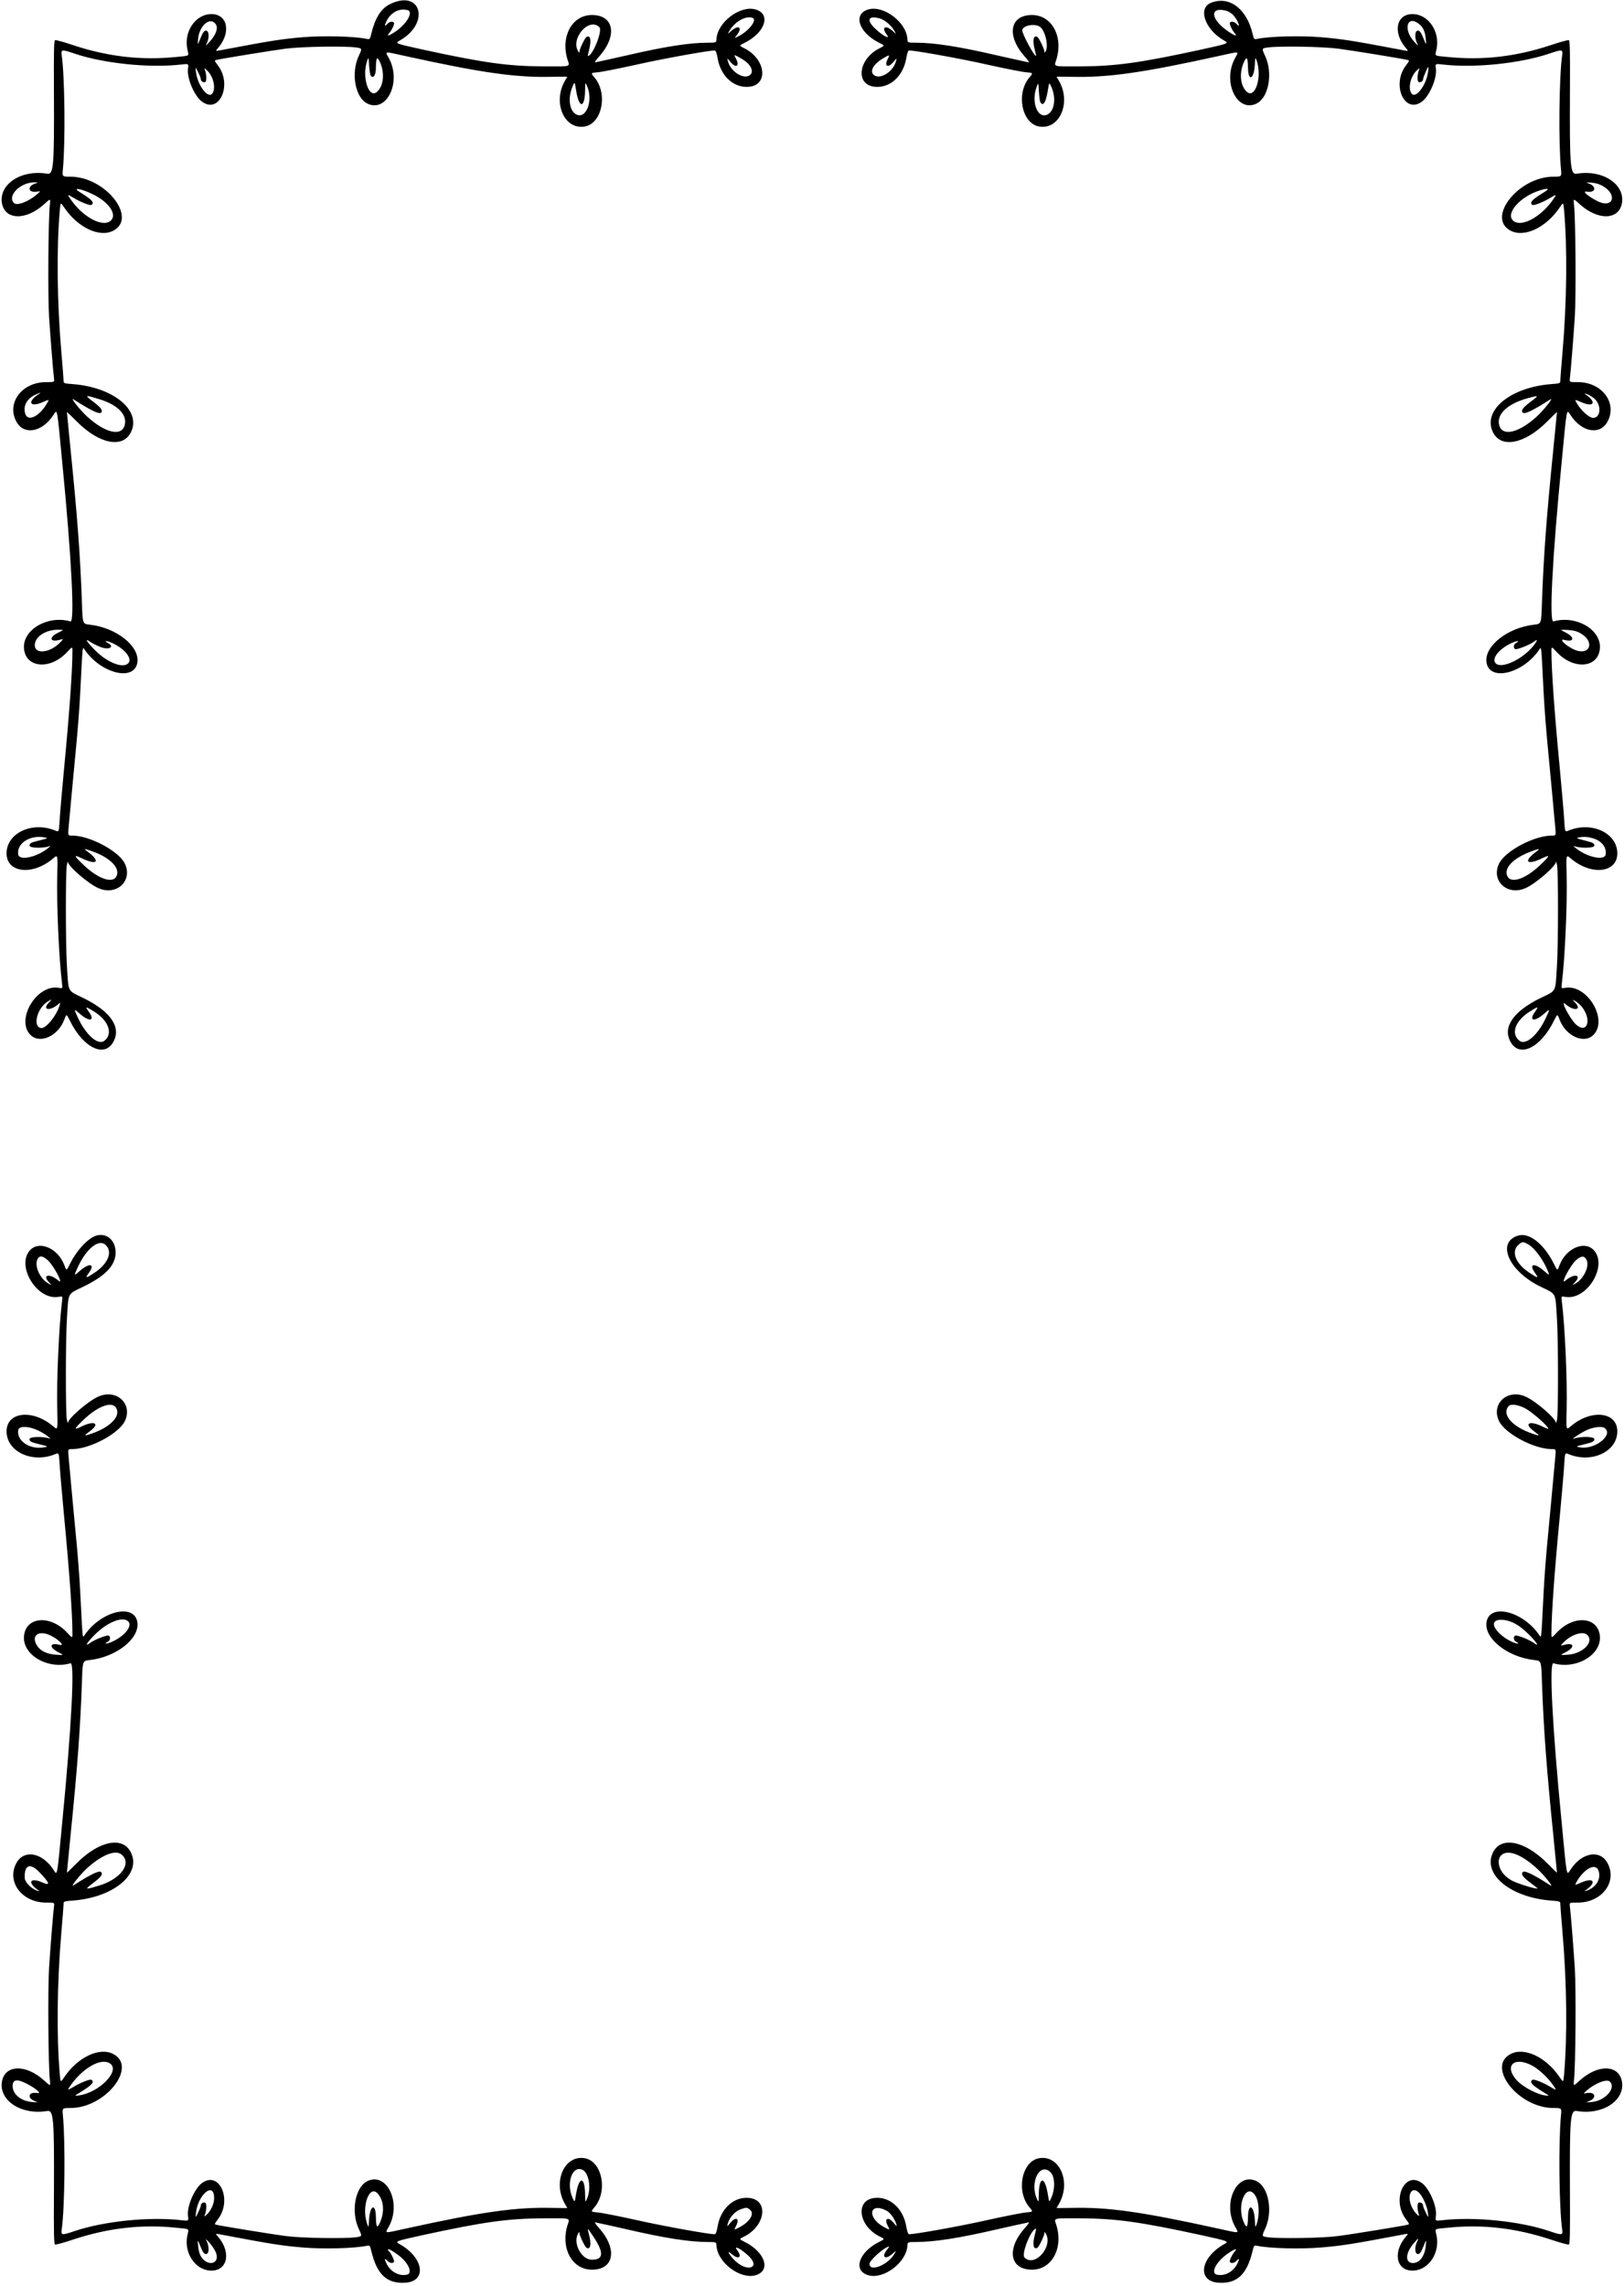 <svg width="371" height="522" viewBox="0 0 371 522" fill="none" xmlns="http://www.w3.org/2000/svg">
<path d="M88.978 1.003C87.005 2.014 85.665 4.189 84.83 7.68C84.527 8.944 84.476 9.02 83.844 8.893C80.986 8.287 74.006 8.11 69.277 8.489C64.294 8.919 62.119 9.248 50.258 11.498C49.171 11.701 49.171 11.701 49.854 10.917C52.964 7.224 51.902 2.95 47.931 3.228C44.492 3.481 41.988 7.351 42.798 11.22C43.151 12.915 43.506 12.687 40.218 13.016C32.277 13.825 24.664 12.94 16.698 10.31C14.599 9.602 12.752 9.096 12.575 9.172C12.322 9.273 12.272 11.726 12.322 21.083C12.398 38.205 12.247 39.925 10.754 39.672C4.912 38.686 -0.247 42.024 0.436 46.349C1.093 50.294 5.949 50.42 10.122 46.602C11.564 45.286 11.564 45.286 11.387 46.804C11.033 50.041 10.906 67.542 11.21 72.347C11.513 77.051 12.145 84.993 12.348 86.51C12.449 87.269 12.449 87.269 10.502 87.269C4.938 87.269 1.372 92.15 3.8 96.399C5.519 99.408 9.566 98.7 12.095 94.932C13.157 93.389 12.955 92.403 14.245 105.857C16.344 127.405 17.102 142.225 16.091 141.922C10.881 140.404 4.988 143.894 5.494 148.244C5.975 152.569 11.463 152.999 15.256 149.003C16.546 147.612 16.546 147.612 16.546 148.674C16.546 153.15 15.863 162.736 14.649 175.406C14.194 180.338 13.713 185.649 13.638 187.192C13.46 190.024 13.46 190.024 12.651 189.696C7.416 187.495 1.523 190.227 1.498 194.855C1.473 199.381 7.492 200.039 12.171 196.018C13.208 195.132 13.208 195.132 13.081 199.863C12.904 206.261 13.46 218.906 14.169 224.546C14.32 225.76 14.32 225.76 13.435 225.608C8.428 224.673 3.496 232.867 6.961 236.357C9.136 238.506 13.284 236.609 14.7 232.84C15.18 231.501 15.18 231.501 15.99 233.144C19.05 239.341 23.906 241.668 25.929 237.874C27.724 234.561 25.246 230.97 19.1 227.96C15.281 226.088 15.686 226.873 15.281 220.424C14.978 215.517 14.978 199.305 15.256 197.662C15.383 197.029 15.484 196.65 15.509 196.828C15.61 197.89 20.238 201.885 22.515 202.846C26.637 204.643 30.38 201.152 28.534 197.256C27.168 194.373 20.517 190.834 16.495 190.834C15.509 190.834 15.509 190.834 15.661 189.114C15.939 185.902 16.799 176.797 17.406 170.348C17.76 166.807 18.165 161.446 18.316 158.461C18.923 146.651 18.797 147.637 19.404 148.472C23.223 153.934 30.785 155.679 31.391 151.228C31.872 147.511 26.51 143.312 20.441 142.655C18.873 142.478 18.873 142.478 18.721 137.749C18.342 126.975 17.684 118.098 16.141 102.873C15.686 98.093 15.281 94.148 15.281 94.097C15.281 94.047 16.344 95.058 17.634 96.348C22.717 101.431 28.104 102.468 29.925 98.675C32.327 93.718 25.904 88.432 16.622 87.724C14.573 87.572 14.523 87.547 14.523 86.915C14.523 86.561 14.295 83.627 14.017 80.44C13.031 68.882 12.904 56.718 13.663 47.993C13.84 46.147 13.84 46.147 14.649 47.36C17.76 51.989 22.767 54.341 25.904 52.671C31.467 49.738 24.057 40.355 16.116 40.355C14.194 40.355 14.194 40.355 14.371 38.635C14.953 32.591 14.801 17.391 14.093 12.586C13.916 11.271 14.093 11.245 17.077 12.257C23.754 14.508 34.173 15.57 41.381 14.736C43.101 14.533 43.101 14.533 42.949 15.671C42.646 17.821 44.391 21.918 46.136 23.208C50.132 26.142 53.141 19.313 49.778 14.938C48.943 13.825 48.943 13.8 49.499 13.673C50.916 13.345 62.297 11.498 65.23 11.119C68.796 10.639 78.786 10.487 81.34 10.841C82.756 11.043 82.756 11.043 81.972 12.738C80.126 16.632 81.113 22.247 83.894 23.638C88.346 25.838 91.785 18.732 88.852 13.319C87.941 11.625 87.486 11.675 92.67 12.813C110.146 16.658 117.91 17.745 126.13 17.543C128.026 17.518 129.595 17.492 129.595 17.518C129.595 17.543 129.367 17.948 129.089 18.403C126.18 23.36 128.861 29.657 133.54 28.898C137.561 28.241 138.927 21.337 135.791 17.669C134.931 16.658 134.931 16.658 136.499 16.506C137.359 16.455 141.431 15.646 145.528 14.736C151.597 13.37 161.89 11.524 163.307 11.524C163.509 11.524 163.762 12.207 163.939 13.319C164.647 17.416 167.657 20.148 171.121 19.819C175.699 19.364 174.89 13.37 169.933 10.967C168.82 10.411 168.82 10.411 170.211 9.728C174.864 7.376 176.18 3.127 172.538 2.141C169.048 1.205 163.939 5.075 163.686 8.843C163.635 9.753 163.635 9.753 161.713 9.753C157.54 9.753 151.977 10.613 143.125 12.662C140.495 13.269 137.915 13.825 137.435 13.926C136.954 14.027 136.322 14.154 136.069 14.23C135.74 14.331 135.993 13.901 136.853 12.94C141.127 8.135 140.292 3.405 135.184 3.431C130.657 3.456 128.001 8.388 129.67 13.673C130.202 15.292 130.606 15.191 124.208 15.165C116.014 15.115 110.576 14.356 96.793 11.372C90.141 9.905 90.141 9.905 91.381 9.222C98.411 5.201 96.135 -2.614 88.978 1.003ZM93.126 2.318C94.491 2.697 92.974 5.403 90.394 7.174C88.826 8.236 88.169 8.413 88.927 7.553C89.534 6.845 90.167 5.454 90.015 5.201C89.762 4.796 88.978 4.923 88.497 5.454C87.84 6.187 87.764 5.909 88.32 4.771C89.357 2.798 91.229 1.812 93.126 2.318ZM171.931 4.088C173.043 4.518 171.121 7.047 168.769 8.236C167.732 8.792 167.732 8.792 168.415 7.882C169.655 6.238 168.719 5.631 167.1 7.022C166.165 7.857 166.165 7.857 166.645 7.022C167.884 4.923 170.413 3.507 171.931 4.088ZM49.322 5.58C49.879 6.44 49.322 7.983 47.881 9.551C46.92 10.588 46.895 10.588 47.274 9.829C47.78 8.767 47.78 7.25 47.249 7.047C46.718 6.845 46.389 7.25 45.706 8.944C45.124 10.386 45.124 10.386 45.251 8.919C45.529 5.757 48.083 3.684 49.322 5.58ZM136.929 6.213C137.713 6.997 135.386 12.788 134.299 12.788C134.248 12.788 134.374 12.207 134.551 11.473C135.158 9.172 134.88 7.882 133.944 8.464C133.616 8.666 132.376 11.245 132.376 11.777C132.376 12.105 132.351 12.105 132.124 11.777C130.227 8.843 134.551 3.835 136.929 6.213ZM170.262 13.977C171.779 15.115 172.209 16.582 171.223 17.214C169.806 18.15 166.999 16.38 166.342 14.154C166.038 13.168 166.038 13.168 166.873 14.154C168.112 15.646 169.048 15.14 168.162 13.446C167.96 13.066 167.783 12.687 167.783 12.636C167.783 12.46 169.376 13.319 170.262 13.977ZM84.754 17.366C85.336 17.948 85.842 17.163 85.867 15.595C85.918 13.016 86.145 12.712 86.853 14.306C87.916 16.759 87.612 19.642 86.145 20.957C84.274 22.651 82.655 17.745 83.819 14.053C84.198 12.915 84.198 12.915 84.325 14.989C84.4 16.127 84.577 17.189 84.754 17.366ZM45.883 18.125C45.883 18.58 46.541 18.959 46.92 18.706C47.223 18.529 47.198 17.037 46.869 16.152C46.616 15.444 46.616 15.444 47.299 16.076C48.741 17.416 49.373 20.122 48.513 21.337C47.578 22.677 45.124 19.516 44.77 16.455C44.618 15.191 44.618 15.191 45.251 16.455C45.605 17.138 45.883 17.897 45.883 18.125ZM131.618 20.679C132.275 24.877 133.616 24.776 133.666 20.552C133.692 18.732 133.692 18.732 134.096 19.617C135.563 22.854 133.97 27.229 131.719 26.167C130.1 25.408 129.67 22.55 130.733 19.92C131.289 18.555 131.264 18.529 131.618 20.679ZM7.973 41.948C6.101 42.606 6.506 44.123 8.453 43.769C9.338 43.617 9.338 43.617 8.453 44.376C6.556 46.045 3.875 47.057 3.193 46.374C1.574 44.755 4.584 41.67 7.821 41.645C8.832 41.645 8.832 41.645 7.973 41.948ZM21.275 44.401C24.942 46.197 26.839 49.055 25.271 50.42C23.501 51.938 19.252 49.763 16.419 45.919C15.256 44.325 15.307 44.25 16.799 45.185C18.342 46.121 20.542 47.006 20.871 46.804C21.655 46.298 21.023 45.59 18.342 43.946C16.268 42.682 18.418 43.01 21.275 44.401ZM8.858 90C6.101 91.77 6.809 93.161 9.793 91.821C11.26 91.189 11.26 91.189 10.805 91.998C9.06 95.084 6.379 96.424 5.772 94.502C5.216 92.757 6.101 91.062 8.074 90.152C9.212 89.621 9.566 89.545 8.858 90ZM22.843 91.214C26.966 92.504 29.115 94.755 28.483 97.107C27.775 99.737 24.057 98.902 19.96 95.185C18.342 93.718 15.888 90.632 16.799 91.214C21.25 94.047 22.945 94.805 23.223 94.072C23.425 93.541 22.894 92.934 20.972 91.492C19.252 90.202 19.505 90.177 22.843 91.214ZM13.258 144.501C11.134 145.538 11.361 146.727 13.562 146.145C14.573 145.867 14.573 145.867 13.739 146.727C11.412 149.129 7.947 149.509 7.947 147.359C7.947 145.437 10.375 143.818 13.258 143.818C14.649 143.818 14.649 143.818 13.258 144.501ZM22.894 147.738C24.866 148.548 26.359 147.738 24.614 146.828C23.526 146.246 24.411 146.297 25.701 146.878C28.534 148.194 30.329 150.47 29.292 151.481C28.078 152.72 24.538 151.33 21.705 148.497C19.783 146.575 19.227 145.589 20.593 146.575C21.023 146.878 22.059 147.409 22.894 147.738ZM10.249 191.263C11.033 191.414 10.957 191.466 8.959 191.945C7.062 192.427 6.809 192.552 6.733 193.084C6.632 193.691 9.768 193.793 11.361 193.235C11.64 193.135 11.311 193.463 10.628 193.969C7.998 195.891 4.356 196.549 4.154 195.132C3.774 192.579 6.936 190.58 10.249 191.263ZM20.947 194.373C25.119 195.815 27.522 198.218 26.611 200.115C25.802 201.835 22.54 200.773 19.252 197.687C16.875 195.462 16.723 195.056 18.519 195.942C22.211 197.738 23.121 196.801 19.96 194.449C19.024 193.742 19.126 193.742 20.947 194.373ZM11.159 228.971C9.515 230.691 11.412 230.995 13.359 229.301C13.815 228.921 13.815 228.921 13.638 229.528C12.929 231.956 10.502 234.94 9.389 234.788C7.416 234.509 8.428 230.312 10.83 228.77C11.893 228.087 11.968 228.136 11.159 228.971ZM21.376 230.943C24.816 233.019 25.929 236.129 23.804 237.723C22.363 238.785 19.581 236.306 17.785 232.385C16.824 230.336 16.849 230.312 18.24 231.526C20.39 233.423 21.806 233.195 20.365 231.171C19.378 229.805 19.48 229.781 21.376 230.943Z" fill="black"/>
<path d="M276.632 0.649C273.573 1.862 275.267 6.744 279.591 9.222C280.832 9.905 280.832 9.905 274.18 11.372C260.396 14.356 254.96 15.115 246.765 15.165C240.366 15.191 240.772 15.292 241.303 13.673C242.972 8.387 240.316 3.456 235.789 3.43C230.681 3.405 229.846 8.134 234.12 12.94C234.979 13.901 235.233 14.331 234.903 14.229C234.651 14.154 234.019 14.027 233.537 13.926C233.057 13.825 230.502 13.268 227.847 12.662C218.996 10.613 213.431 9.753 209.258 9.753C207.337 9.753 207.337 9.753 207.286 8.843C207.033 5.074 201.925 1.205 198.435 2.141C194.793 3.127 196.108 7.376 200.761 9.728C202.153 10.411 202.153 10.411 201.04 10.967C196.083 13.37 195.273 19.363 199.85 19.819C203.316 20.148 206.326 17.416 207.033 13.319C207.21 12.206 207.464 11.523 207.665 11.523C209.082 11.523 219.376 13.37 225.446 14.735C229.543 15.646 233.613 16.455 234.474 16.506C236.041 16.657 236.041 16.657 235.182 17.669C232.046 21.336 233.412 28.241 237.433 28.898C242.111 29.657 244.793 23.359 241.883 18.402C241.606 17.947 241.379 17.543 241.379 17.517C241.379 17.492 242.945 17.517 244.842 17.543C253.063 17.745 260.826 16.657 278.301 12.813C283.487 11.675 283.032 11.625 282.122 13.319C279.187 18.731 282.626 25.838 287.078 23.638C289.86 22.247 290.847 16.632 288.999 12.737C288.216 11.043 288.216 11.043 289.633 10.841C292.186 10.486 302.176 10.638 305.742 11.119C308.677 11.498 320.057 13.344 321.472 13.673C322.03 13.8 322.03 13.825 321.195 14.938C317.83 19.313 320.841 26.141 324.837 23.208C326.582 21.918 328.327 17.821 328.024 15.671C327.872 14.533 327.872 14.533 329.591 14.735C336.798 15.57 347.219 14.508 353.896 12.257C356.88 11.245 357.056 11.271 356.88 12.586C356.172 17.391 356.02 32.59 356.601 38.635C356.779 40.355 356.779 40.355 354.856 40.355C346.916 40.355 339.505 49.737 345.068 52.671C348.206 54.34 353.213 51.988 356.324 47.36C357.132 46.146 357.132 46.146 357.31 47.992C358.069 56.718 357.942 68.882 356.955 80.44C356.677 83.627 356.449 86.56 356.449 86.914C356.449 87.547 356.4 87.572 354.376 87.724C345.068 88.432 338.646 93.718 341.047 98.674C342.868 102.468 348.255 101.431 353.365 96.348C354.628 95.058 355.69 94.046 355.69 94.097C355.69 94.147 355.286 98.093 354.831 102.873C353.289 118.098 352.631 126.975 352.251 137.748C352.1 142.478 352.1 142.478 350.531 142.655C344.461 143.312 339.101 147.51 339.581 151.228C340.188 155.679 347.75 153.934 351.569 148.471C352.176 147.637 352.048 146.65 352.655 158.461C352.807 161.445 353.213 166.807 353.566 170.348C354.173 176.797 355.034 185.901 355.311 189.113C355.463 190.834 355.463 190.834 354.476 190.834C350.455 190.834 343.805 194.373 342.439 197.256C340.592 201.152 344.336 204.642 348.458 202.846C350.734 201.884 355.362 197.89 355.463 196.828C355.489 196.649 355.59 197.029 355.717 197.662C355.994 199.305 355.994 215.517 355.69 220.424C355.286 226.873 355.69 226.087 351.872 227.96C345.727 230.97 343.247 234.56 345.044 237.874C347.068 241.668 351.923 239.34 354.983 233.143C355.793 231.501 355.793 231.501 356.273 232.84C357.69 236.609 361.836 238.506 364.012 236.357C367.477 232.866 362.545 224.672 357.538 225.607C356.652 225.759 356.652 225.759 356.804 224.545C357.511 218.906 358.069 206.26 357.891 199.862C357.765 195.132 357.765 195.132 358.801 196.018C363.48 200.039 369.499 199.381 369.474 194.855C369.45 190.227 363.556 187.495 358.321 189.696C357.511 190.024 357.511 190.024 357.335 187.191C357.259 185.648 356.779 180.337 356.324 175.406C355.11 162.735 354.427 153.15 354.427 148.674C354.427 147.612 354.427 147.612 355.717 149.003C359.51 152.998 364.998 152.568 365.478 148.244C365.984 143.894 360.091 140.404 354.882 141.921C353.869 142.225 354.628 127.405 356.728 105.857C358.018 92.402 357.815 93.389 358.877 94.931C361.407 98.7 365.453 99.408 367.173 96.398C369.601 92.15 366.035 87.269 360.47 87.269C358.524 87.269 358.524 87.269 358.625 86.51C358.828 84.992 359.459 77.051 359.763 72.347C360.066 67.542 359.939 50.041 359.586 46.804C359.408 45.286 359.408 45.286 360.85 46.601C365.023 50.42 369.878 50.294 370.536 46.348C371.219 42.024 366.06 38.685 360.218 39.672C358.725 39.925 358.573 38.205 358.649 21.083C358.701 11.726 358.649 9.273 358.397 9.171C358.221 9.096 356.373 9.601 354.275 10.309C346.309 12.94 338.695 13.825 330.755 13.015C327.466 12.687 327.821 12.914 328.176 11.22C328.984 7.35 326.48 3.481 323.041 3.228C319.071 2.95 318.009 7.224 321.119 10.916C321.802 11.7 321.802 11.7 320.714 11.498C308.853 9.247 306.677 8.918 301.696 8.489C296.966 8.109 289.986 8.286 287.129 8.893C286.496 9.02 286.446 8.944 286.143 7.679C284.777 1.938 280.781 -1.021 276.632 0.649ZM279.895 2.394C281.059 2.672 281.97 3.456 282.653 4.771C283.208 5.909 283.133 6.187 282.474 5.454C281.994 4.923 281.211 4.796 280.957 5.201C280.805 5.454 281.439 6.845 282.046 7.553C282.804 8.413 282.146 8.236 280.578 7.173C276.632 4.493 276.228 1.559 279.895 2.394ZM200.988 4.214C202.102 4.518 203.595 5.782 204.302 7.022C204.808 7.856 204.808 7.856 203.871 7.022C202.254 5.631 201.318 6.238 202.557 7.882C203.543 9.171 201.647 8.185 199.877 6.491C197.853 4.543 198.359 3.481 200.988 4.214ZM324.179 5.479C325.114 6.212 325.569 7.199 325.721 8.918C325.848 10.385 325.848 10.385 325.266 8.944C324.583 7.249 324.255 6.845 323.724 7.047C323.193 7.249 323.193 8.767 323.699 9.829C324.078 10.588 324.052 10.588 323.092 9.551C320.486 6.744 321.423 3.304 324.179 5.479ZM237.558 6.111C238.799 6.971 239.607 10.588 238.848 11.776C238.621 12.105 238.596 12.105 238.596 11.776C238.596 11.245 237.357 8.666 237.027 8.463C236.092 7.882 235.813 9.171 236.42 11.473C236.599 12.206 236.724 12.788 236.675 12.788C236.219 12.788 233.537 7.78 233.537 6.946C233.537 5.833 236.344 5.277 237.558 6.111ZM202.809 13.445C201.925 15.14 202.86 15.646 204.099 14.154C204.934 13.167 204.934 13.167 204.63 14.154C203.974 16.379 201.167 18.149 199.75 17.214C198.56 16.43 199.422 14.71 201.671 13.37C203.215 12.434 203.34 12.434 202.809 13.445ZM285.105 15.595C285.156 18.655 286.446 18.149 286.647 14.988C286.774 12.914 286.774 12.914 287.154 14.053C288.316 17.745 286.698 22.651 284.826 20.957C283.36 19.642 283.057 16.759 284.119 14.305C284.826 12.712 285.054 13.015 285.105 15.595ZM326.228 16.506C325.772 19.591 323.369 22.651 322.459 21.336C321.599 20.122 322.231 17.416 323.673 16.076C324.355 15.443 324.355 15.443 324.103 16.152C323.775 17.037 323.748 18.529 324.052 18.706C324.407 18.933 325.089 18.579 325.089 18.175C325.089 17.745 326.1 15.317 326.279 15.317C326.355 15.317 326.328 15.848 326.228 16.506ZM237.661 23.334C238.317 24.396 238.924 23.435 239.379 20.628C239.683 18.731 239.683 18.731 240.189 19.869C241.327 22.424 240.897 25.383 239.254 26.167C237.079 27.203 235.536 23.41 236.775 19.971C237.206 18.731 237.206 18.731 237.331 20.881C237.407 22.07 237.558 23.182 237.661 23.334ZM366.187 42.504C369.651 44.528 368.437 47.739 364.897 45.919C362.671 44.781 361.305 43.541 362.519 43.769C364.467 44.123 364.871 42.631 363.001 41.923C362.166 41.619 362.191 41.619 363.608 41.72C364.567 41.796 365.453 42.074 366.187 42.504ZM352.631 43.971C350 45.564 349.317 46.298 350.102 46.804C350.431 47.006 352.631 46.121 354.173 45.185C355.666 44.249 355.717 44.325 354.552 45.919C351.72 49.763 347.472 51.938 345.702 50.42C343.83 48.802 347.219 44.907 351.745 43.491C353.769 42.858 354.148 43.061 352.631 43.971ZM364.366 91.163C365.857 92.63 365.681 95.285 364.063 95.437C363.152 95.538 361.18 93.793 360.167 91.998C359.712 91.188 359.712 91.188 361.18 91.821C364.188 93.161 364.846 91.846 362.115 90C361.836 89.797 362.064 89.848 362.646 90.05C363.202 90.278 363.987 90.759 364.366 91.163ZM349.975 91.517C348.079 92.933 347.547 93.54 347.75 94.072C348.027 94.805 349.723 94.046 354.173 91.214C355.083 90.632 352.631 93.718 351.013 95.184C346.916 98.902 343.198 99.737 342.489 97.106C341.832 94.603 344.385 92.175 349.116 90.91C351.517 90.253 351.593 90.303 349.975 91.517ZM360.977 144.577C364.643 146.625 363.076 150.09 359.332 148.219C357.435 147.283 356.045 145.765 357.411 146.145C359.611 146.726 359.839 145.563 357.714 144.476C356.324 143.767 356.324 143.767 358.118 143.869C359.408 143.945 360.218 144.147 360.977 144.577ZM350.658 147.03C348.306 150.343 343.096 152.923 341.681 151.481C340.643 150.469 342.439 148.193 345.271 146.878C346.561 146.297 347.447 146.246 346.358 146.828C345.751 147.131 345.651 148.042 346.182 148.244C346.586 148.396 349.495 147.257 350.379 146.575C351.214 145.942 351.316 146.119 350.658 147.03ZM363.96 191.465C365.908 192.048 367.046 193.514 366.819 195.132C366.616 196.549 362.974 195.891 360.345 193.969C359.662 193.463 359.332 193.134 359.611 193.235C361.204 193.793 364.34 193.69 364.239 193.083C364.163 192.552 363.911 192.427 362.014 191.945C360.421 191.566 360.042 191.389 360.497 191.289C361.711 191.035 362.697 191.086 363.96 191.465ZM351.013 194.449C347.851 196.801 348.761 197.738 352.454 195.942C354.249 195.056 354.097 195.462 351.72 197.687C348.433 200.773 345.171 201.835 344.361 200.115C343.475 198.269 345.651 195.993 349.723 194.476C351.669 193.741 351.973 193.741 351.013 194.449ZM361.508 230.109C363.708 233.068 362.519 236.205 360.042 233.978C358.676 232.739 356.297 228.162 357.614 229.301C359.56 230.994 361.457 230.716 359.839 228.97C359.105 228.187 359.105 228.187 359.939 228.667C360.421 228.921 361.104 229.577 361.508 230.109ZM350.607 231.171C349.165 233.195 350.582 233.422 352.731 231.525C354.124 230.312 354.148 230.336 353.187 232.385C351.392 236.305 348.61 238.784 347.168 237.722C345.068 236.154 346.081 233.17 349.469 231.019C351.442 229.756 351.593 229.78 350.607 231.171Z" fill="black"/>
<path d="M22.186 282.132C20.314 282.562 17.583 285.419 15.99 288.632C15.18 290.275 15.18 290.275 14.7 288.936C13.284 285.167 9.136 283.27 6.961 285.419C3.496 288.909 8.428 297.103 13.435 296.168C14.32 296.016 14.32 296.016 14.169 297.23C13.46 302.869 12.904 315.515 13.081 321.913C13.208 326.644 13.208 326.644 12.171 325.758C7.492 321.737 1.473 322.395 1.498 326.921C1.523 331.549 7.416 334.28 12.651 332.08C13.46 331.752 13.46 331.752 13.638 334.584C13.713 336.128 14.194 341.439 14.649 346.37C15.863 359.041 16.546 368.625 16.546 373.102C16.546 374.164 16.546 374.164 15.256 372.774C11.463 368.777 5.975 369.208 5.494 373.532C4.988 377.882 10.881 381.372 16.116 379.854C17.102 379.551 16.344 394.37 14.245 415.918C12.955 429.374 13.157 428.387 12.095 426.843C9.566 423.076 5.519 422.367 3.8 425.377C1.372 429.626 4.938 434.506 10.502 434.506C12.449 434.506 12.449 434.506 12.348 435.265C12.145 436.783 11.513 444.724 11.21 449.428C10.906 454.233 11.033 471.735 11.387 474.972C11.564 476.49 11.564 476.49 10.122 475.174C5.949 471.355 1.093 471.482 0.436 475.428C-0.247 479.752 4.912 483.091 10.754 482.104C12.247 481.85 12.398 483.571 12.322 500.693C12.272 510.05 12.322 512.502 12.575 512.605C12.752 512.681 14.599 512.174 16.698 511.467C24.664 508.836 32.277 507.95 40.218 508.76C43.506 509.088 43.151 508.86 42.798 510.556C41.988 514.426 44.492 518.295 47.931 518.547C51.902 518.826 52.964 514.551 49.854 510.86C49.171 510.074 49.171 510.074 50.258 510.277C62.119 512.529 64.294 512.857 69.277 513.288C74.006 513.667 80.986 513.489 83.844 512.882C84.476 512.756 84.527 512.832 84.83 514.096C86.095 519.382 88.32 521.531 92.443 521.33C97.551 521.102 96.894 515.715 91.381 512.554C90.141 511.871 90.141 511.871 96.793 510.404C110.576 507.419 116.014 506.66 124.208 506.611C130.606 506.584 130.202 506.484 129.67 508.102C128.001 513.388 130.657 518.32 135.184 518.344C140.292 518.371 141.127 513.64 136.853 508.836C135.993 507.874 135.74 507.445 136.069 507.546C136.322 507.622 136.954 507.749 137.435 507.849C137.915 507.95 140.495 508.508 143.125 509.115C151.977 511.163 157.54 512.022 161.713 512.022C163.635 512.022 163.635 512.022 163.686 512.933C163.939 516.702 169.048 520.571 172.538 519.634C176.18 518.648 174.864 514.399 170.211 512.047C168.82 511.364 168.82 511.364 169.933 510.809C174.89 508.405 175.699 502.411 171.121 501.956C167.657 501.628 164.647 504.359 163.939 508.456C163.762 509.57 163.509 510.253 163.307 510.253C161.89 510.253 151.597 508.405 145.528 507.04C141.431 506.129 137.359 505.321 136.499 505.27C134.931 505.118 134.931 505.118 135.791 504.107C138.927 500.439 137.561 493.534 133.54 492.878C128.861 492.119 126.18 498.417 129.089 503.373C129.367 503.828 129.595 504.232 129.595 504.259C129.595 504.284 128.026 504.259 126.13 504.232C117.91 504.031 110.146 505.118 92.67 508.963C87.486 510.101 87.941 510.15 88.852 508.456C91.785 503.045 88.346 495.938 83.894 498.138C81.113 499.528 80.126 505.143 81.972 509.039C82.756 510.733 82.756 510.733 81.34 510.936C78.786 511.288 68.796 511.137 65.23 510.657C62.297 510.277 50.916 508.432 49.499 508.102C48.943 507.977 48.943 507.95 49.778 506.838C53.141 502.463 50.132 495.634 46.136 498.569C44.391 499.858 42.646 503.955 42.949 506.104C43.101 507.243 43.101 507.243 41.381 507.04C34.173 506.205 23.754 507.267 17.077 509.519C14.093 510.53 13.916 510.505 14.093 509.191C14.801 504.384 14.953 489.185 14.371 483.115C14.194 481.422 14.194 481.422 16.116 481.422C24.057 481.422 31.467 472.038 25.904 469.104C22.767 467.435 17.76 469.787 14.649 474.415C13.84 475.629 13.84 475.629 13.663 473.783C12.904 465.058 13.031 452.894 14.017 441.335C14.295 438.124 14.523 435.216 14.523 434.861C14.523 434.229 14.573 434.203 16.622 434.051C25.904 433.344 32.327 428.057 29.925 423.101C28.104 419.307 22.717 420.345 17.608 425.428C16.344 426.718 15.281 427.729 15.281 427.678C15.281 427.629 15.686 423.683 16.141 418.903C17.684 403.678 18.342 394.801 18.721 384.027C18.873 379.299 18.873 379.299 20.441 379.12C26.51 378.464 31.872 374.264 31.391 370.547C30.785 366.097 23.223 367.842 19.404 373.305C18.797 374.139 18.923 375.126 18.316 363.314C18.165 360.331 17.76 354.968 17.406 351.427C16.799 344.978 15.939 335.873 15.661 332.638C15.509 330.942 15.509 330.942 16.495 330.942C20.517 330.942 27.168 327.402 28.534 324.519C30.38 320.623 26.637 317.133 22.515 318.929C20.238 319.891 15.61 323.886 15.509 324.948C15.484 325.126 15.383 324.747 15.256 324.113C14.978 322.471 14.978 306.259 15.281 301.352C15.686 294.903 15.281 295.688 19.1 293.816C24.184 291.337 26.409 288.936 26.409 286.026C26.409 283.346 24.512 281.601 22.186 282.132ZM24.057 284.256C25.828 285.798 24.765 288.556 21.604 290.654C19.555 292.02 19.353 292.02 20.365 290.605C21.806 288.581 20.39 288.353 18.24 290.25C16.849 291.439 16.849 291.439 17.684 289.592C19.581 285.318 22.464 282.891 24.057 284.256ZM10.931 287.822C12.297 289.036 14.675 293.613 13.359 292.475C11.387 290.757 9.54 291.085 11.184 292.83C11.867 293.588 11.867 293.588 11.033 293.109C8.908 291.895 7.644 288.606 8.757 287.266C9.212 286.709 9.92 286.912 10.931 287.822ZM26.611 321.661C27.522 323.558 25.119 325.961 20.947 327.402C19.1 328.034 19.05 327.958 20.618 326.795C22.97 325.05 21.503 324.341 18.569 325.809C16.723 326.72 16.875 326.34 19.252 324.089C22.565 320.978 25.777 319.916 26.611 321.661ZM8.023 326.39C8.782 326.668 9.945 327.3 10.628 327.806C11.311 328.313 11.64 328.641 11.361 328.541C9.768 327.983 6.632 328.085 6.733 328.692C6.809 329.223 7.062 329.349 8.959 329.83C11.108 330.361 11.108 330.361 9.92 330.562C6.759 331.069 3.8 329.045 4.154 326.644C4.28 325.733 5.975 325.631 8.023 326.39ZM29.292 370.294C30.329 371.305 28.534 373.582 25.701 374.898C24.411 375.478 23.526 375.53 24.614 374.947C25.221 374.644 25.322 373.733 24.791 373.532C24.361 373.381 21.629 374.443 20.593 375.201C19.227 376.188 19.783 375.201 21.705 373.278C24.538 370.446 28.078 369.056 29.292 370.294ZM11.64 373.557C13.536 374.492 14.927 376.01 13.562 375.63C11.361 375.05 11.134 376.212 13.258 377.299C14.649 378.009 14.649 378.009 12.854 377.906C10.754 377.781 9.212 377.047 8.453 375.808C6.986 373.481 8.858 372.167 11.64 373.557ZM27.724 423.505C30.203 425.453 27.724 429.019 22.843 430.561C19.505 431.599 19.252 431.574 20.972 430.284C22.894 428.843 23.425 428.236 23.223 427.705C22.945 426.97 21.25 427.729 16.799 430.561C15.888 431.143 18.367 428.033 19.96 426.591C23.248 423.632 26.334 422.394 27.724 423.505ZM9.06 427.629C11.336 430.005 11.564 430.739 9.793 429.954C6.784 428.615 6.126 429.929 8.858 431.775C9.161 431.978 8.934 431.953 8.327 431.726C7.037 431.244 5.671 429.802 5.646 428.892C5.519 425.857 6.91 425.353 9.06 427.629ZM25.297 471.38C27.345 473.152 22.515 477.931 18.063 478.538C16.925 478.69 16.925 478.69 18.342 477.829C21.023 476.186 21.655 475.477 20.871 474.972C20.542 474.77 18.342 475.655 16.799 476.59C15.307 477.501 15.256 477.45 16.394 475.883C19.353 471.911 23.476 469.813 25.297 471.38ZM6.076 475.856C8.301 476.994 9.667 478.235 8.453 478.007C6.506 477.653 6.101 479.145 7.973 479.853C8.807 480.156 8.782 480.156 7.366 480.056C4.811 479.853 2.889 478.311 2.889 476.414C2.889 474.897 3.85 474.718 6.076 475.856ZM133.161 495.583C134.577 496.368 135.108 499.934 134.096 502.159C133.692 503.045 133.692 503.045 133.666 501.224C133.616 496.949 132.275 496.899 131.592 501.148C131.289 503.045 131.289 503.045 130.783 501.907C129.266 498.466 130.808 494.344 133.161 495.583ZM48.918 502.007C48.918 503.273 48.21 504.839 47.299 505.7C46.616 506.332 46.616 506.332 46.869 505.625C47.198 504.739 47.223 503.246 46.92 503.07C46.541 502.817 45.883 503.197 45.883 503.652C45.883 503.88 45.605 504.612 45.251 505.321C44.618 506.584 44.618 506.584 44.77 505.321C45.276 501.072 48.943 498.138 48.918 502.007ZM86.272 500.945C87.663 502.487 87.891 505.067 86.853 507.47C86.145 509.063 85.918 508.76 85.867 506.18C85.817 503.121 84.527 503.625 84.325 506.787C84.198 508.86 84.198 508.86 83.819 507.722C82.579 503.828 84.375 498.872 86.272 500.945ZM171.324 504.638C172.411 505.522 171.374 507.318 169.073 508.584C167.631 509.342 167.631 509.342 168.162 508.329C169.048 506.636 168.112 506.129 166.873 507.622C166.038 508.608 166.038 508.608 166.316 507.647C166.721 506.332 167.96 504.991 169.174 504.562C170.515 504.081 170.666 504.107 171.324 504.638ZM135.513 510.733C138.016 514.475 137.915 516.068 135.209 516.068C132.756 516.068 130.758 512.123 132.124 509.999C132.351 509.67 132.376 509.67 132.376 509.999C132.376 510.53 133.616 513.109 133.944 513.312C134.88 513.895 135.158 512.605 134.551 510.302C134.121 508.633 134.121 508.633 135.513 510.733ZM49.322 514.426C50.385 517.206 47.148 517.764 45.757 515.057C45.554 514.653 45.327 513.667 45.251 512.857C45.124 511.391 45.124 511.391 45.706 512.832C46.389 514.526 46.718 514.93 47.249 514.729C47.78 514.526 47.78 513.009 47.274 511.947C46.895 511.188 46.92 511.188 47.881 512.225C48.437 512.832 49.069 513.819 49.322 514.426ZM171.096 515.285C173.726 517.84 170.843 518.978 168.087 516.448C166.696 515.209 165.785 513.591 167.1 514.729C168.719 516.144 169.655 515.537 168.415 513.895C167.429 512.605 169.326 513.591 171.096 515.285ZM90.951 514.981C93.252 516.651 94.39 519.154 92.974 519.483C91.153 519.862 89.281 518.876 88.32 517.005C87.764 515.867 87.84 515.588 88.497 516.322C88.978 516.854 89.762 516.979 90.015 516.575C90.167 516.322 89.281 514.426 88.877 514.172C88.75 514.096 88.624 513.895 88.624 513.767C88.624 513.464 89.433 513.868 90.951 514.981Z" fill="black"/>
<path d="M346.916 282.156C341.757 283.598 344.564 290.225 351.872 293.816C355.69 295.688 355.286 294.903 355.69 301.352C355.994 306.259 355.994 322.471 355.717 324.113C355.59 324.747 355.489 325.126 355.463 324.948C355.362 323.886 350.734 319.891 348.458 318.929C344.336 317.133 340.592 320.623 342.439 324.519C343.805 327.402 350.455 330.942 354.476 330.942C355.463 330.942 355.463 330.942 355.311 332.638C355.034 335.873 354.173 344.978 353.566 351.427C353.213 354.968 352.807 360.331 352.655 363.314C352.048 375.126 352.176 374.139 351.569 373.305C347.75 367.842 340.188 366.097 339.581 370.547C339.101 374.264 344.461 378.464 350.531 379.12C352.1 379.298 352.1 379.298 352.251 384.027C352.631 394.801 353.289 403.678 354.831 418.903C355.286 423.683 355.69 427.629 355.69 427.678C355.69 427.729 354.628 426.718 353.365 425.428C348.255 420.345 342.868 419.307 341.047 423.101C338.646 428.057 345.068 433.344 354.376 434.051C356.4 434.203 356.449 434.229 356.449 434.861C356.449 435.216 356.677 438.124 356.955 441.335C357.942 452.894 358.069 465.058 357.31 473.783C357.132 475.629 357.132 475.629 356.324 474.415C353.213 469.787 348.206 467.435 345.068 469.104C339.505 472.038 346.916 481.421 354.856 481.421C356.779 481.421 356.779 481.422 356.601 483.115C356.02 489.185 356.172 504.384 356.88 509.19C357.056 510.505 356.88 510.53 353.896 509.519C347.219 507.267 336.798 506.205 329.591 507.04C327.872 507.242 327.872 507.242 328.024 506.104C328.327 503.955 326.582 499.858 324.837 498.568C320.841 495.634 317.83 502.463 321.195 506.838C322.03 507.95 322.03 507.977 321.472 508.102C320.057 508.432 308.677 510.277 305.742 510.657C302.176 511.137 292.186 511.288 289.633 510.936C288.216 510.733 288.216 510.733 288.999 509.039C290.847 505.143 289.86 499.528 287.078 498.138C282.626 495.938 279.187 503.045 282.122 508.456C283.032 510.15 283.487 510.101 278.301 508.963C260.826 505.118 253.063 504.031 244.842 504.232C242.945 504.259 241.379 504.283 241.379 504.259C241.379 504.232 241.606 503.828 241.883 503.373C244.793 498.417 242.111 492.119 237.433 492.878C233.412 493.534 232.046 500.439 235.182 504.107C236.041 505.118 236.041 505.118 234.474 505.27C233.613 505.321 229.543 506.129 225.446 507.04C219.376 508.405 209.082 510.253 207.665 510.253C207.464 510.253 207.21 509.57 207.033 508.456C206.326 504.359 203.316 501.628 199.85 501.956C195.273 502.411 196.083 508.405 201.04 510.808C202.153 511.364 202.153 511.364 200.761 512.047C196.108 514.399 194.793 518.648 198.435 519.634C201.925 520.571 207.033 516.702 207.286 512.933C207.337 512.022 207.337 512.022 209.258 512.022C213.431 512.022 218.996 511.163 227.847 509.115C230.502 508.508 233.057 507.95 233.537 507.849C234.019 507.749 234.651 507.622 234.903 507.546C235.233 507.445 234.979 507.874 234.12 508.836C229.846 513.64 230.681 518.371 235.789 518.344C240.316 518.32 242.972 513.388 241.303 508.102C240.772 506.484 240.366 506.584 246.765 506.611C254.96 506.66 260.396 507.419 274.18 510.404C280.832 511.871 280.832 511.871 279.591 512.553C274.079 515.715 273.421 521.102 278.529 521.33C282.653 521.531 284.878 519.382 286.143 514.096C286.446 512.832 286.496 512.756 287.129 512.882C289.986 513.489 296.966 513.667 301.696 513.288C306.677 512.857 308.853 512.529 320.714 510.277C321.802 510.074 321.802 510.074 321.119 510.86C318.009 514.551 319.071 518.826 323.041 518.547C326.48 518.295 328.984 514.426 328.176 510.556C327.821 508.86 327.466 509.088 330.755 508.76C338.695 507.95 346.309 508.836 354.275 511.467C356.373 512.174 358.221 512.681 358.397 512.605C358.649 512.502 358.701 510.05 358.649 500.693C358.573 483.571 358.725 481.85 360.218 482.104C366.06 483.091 371.219 479.752 370.536 475.428C369.878 471.482 365.023 471.355 360.85 475.173C359.408 476.49 359.408 476.49 359.586 474.972C359.939 471.735 360.066 454.233 359.763 449.428C359.459 444.724 358.828 436.783 358.625 435.265C358.524 434.506 358.524 434.506 360.47 434.506C366.035 434.506 369.601 429.626 367.173 425.377C365.453 422.367 361.407 423.076 358.877 426.843C357.815 428.387 358.018 429.374 356.728 415.918C354.628 394.37 353.869 379.551 354.882 379.854C360.091 381.372 365.984 377.882 365.478 373.532C364.998 369.208 359.51 368.777 355.717 372.774C354.427 374.164 354.427 374.164 354.427 373.102C354.427 368.625 355.11 359.041 356.324 346.37C356.779 341.439 357.259 336.128 357.335 334.584C357.511 331.752 357.511 331.752 358.321 332.08C363.556 334.28 369.45 331.549 369.474 326.921C369.499 322.395 363.48 321.737 358.801 325.758C357.765 326.644 357.765 326.644 357.891 321.913C358.069 315.515 357.511 302.869 356.804 297.23C356.652 296.016 356.652 296.016 357.538 296.168C362.545 297.103 367.477 288.909 364.012 285.419C361.836 283.27 357.69 285.167 356.273 288.936C355.793 290.275 355.793 290.275 354.983 288.632C352.758 284.156 349.42 281.474 346.916 282.156ZM349.268 284.281C350.506 285.015 352.327 287.418 353.289 289.567C354.124 291.439 354.124 291.439 352.731 290.25C350.582 288.353 349.165 288.581 350.607 290.605C351.62 292.02 351.417 292.02 349.368 290.654C346.206 288.556 345.144 285.798 346.916 284.256C347.8 283.497 347.927 283.497 349.268 284.281ZM362.469 287.771C363.152 289.188 361.787 292.071 359.939 293.108C359.105 293.588 359.105 293.588 359.814 292.83C361.432 291.085 359.586 290.756 357.614 292.475C356.297 293.613 358.676 289.036 360.042 287.797C361.229 286.735 361.988 286.735 362.469 287.771ZM348.433 321.636C349.899 322.42 353.187 325.251 353.668 326.137C353.82 326.441 353.49 326.34 352.403 325.809C349.469 324.341 348.003 325.05 350.355 326.795C351.897 327.958 351.872 328.034 350.102 327.427C345.448 325.834 343.02 323.051 344.613 321.154C345.095 320.547 346.813 320.775 348.433 321.636ZM366.491 326.086C368.791 327.554 364.467 331.094 361.053 330.562C359.863 330.361 359.863 330.361 362.014 329.83C363.911 329.348 364.163 329.223 364.239 328.692C364.34 328.059 361.18 327.983 359.611 328.54C358.498 328.969 361.407 327.023 362.722 326.492C364.139 325.91 365.908 325.707 366.491 326.086ZM345.802 370.649C346.889 371.18 348.003 372.015 349.268 373.278C351.189 375.201 351.745 376.188 350.379 375.201C349.344 374.443 346.612 373.38 346.182 373.532C345.651 373.733 345.751 374.644 346.358 374.947C347.447 375.53 346.561 375.478 345.271 374.898C343.198 373.936 341.275 372.039 341.275 370.926C341.275 369.712 343.502 369.56 345.802 370.649ZM362.57 373.354C364.315 374.923 361.584 377.705 358.118 377.906C356.324 378.009 356.324 378.009 357.714 377.299C359.839 376.212 359.611 375.05 357.411 375.63C356.4 375.909 356.4 375.909 357.234 375.05C358.928 373.305 361.584 372.443 362.57 373.354ZM345.854 423.329C348.154 424.036 351.29 426.491 353.541 429.347C354.452 430.512 354.628 430.865 354.173 430.561C349.723 427.729 348.027 426.97 347.75 427.704C347.547 428.236 348.079 428.843 350 430.284C351.468 431.371 351.493 431.396 350.634 431.244C349.217 430.967 346.586 430.081 345.524 429.55C341.123 427.299 341.426 421.988 345.854 423.329ZM365.201 427.274C365.781 429.07 364.719 430.916 362.646 431.726C362.064 431.927 361.836 431.978 362.115 431.775C364.846 429.929 364.188 428.615 361.18 429.954C359.712 430.588 359.712 430.588 360.167 429.778C361.912 426.692 364.594 425.352 365.201 427.274ZM349.824 471.634C351.24 472.317 353.338 474.214 354.552 475.856C355.717 477.45 355.666 477.525 354.173 476.59C352.631 475.655 350.431 474.769 350.102 474.972C349.317 475.477 349.951 476.186 352.631 477.829C354.048 478.69 354.048 478.69 352.91 478.538C351.038 478.284 347.8 476.539 346.485 475.073C343.602 471.862 345.751 469.61 349.824 471.634ZM367.78 475.401C369.271 476.894 366.667 479.802 363.608 480.056C362.191 480.156 362.166 480.156 363.001 479.853C364.871 479.145 364.467 477.653 362.519 478.007C361.635 478.159 361.635 478.159 362.519 477.4C364.416 475.731 367.098 474.718 367.78 475.401ZM239.91 496.014C240.999 497 241.124 499.782 240.165 501.931C239.683 503.045 239.683 503.045 239.379 501.148C238.696 496.899 237.357 496.949 237.306 501.224C237.281 503.045 237.281 503.045 236.876 502.159C235.206 498.441 237.483 493.813 239.91 496.014ZM324.382 500.996C325.165 501.931 326.051 504.005 326.203 505.321C326.355 506.584 326.355 506.584 325.721 505.321C325.368 504.612 325.089 503.879 325.089 503.652C325.089 503.197 324.431 502.817 324.052 503.07C323.748 503.246 323.775 504.739 324.103 505.625C324.534 506.736 323.141 505.346 322.534 504.056C321.22 501.224 322.61 498.897 324.382 500.996ZM286.901 501.653C287.634 502.994 287.761 505.826 287.154 507.722C286.774 508.86 286.774 508.86 286.647 506.787C286.446 503.625 285.156 503.121 285.105 506.18C285.054 508.76 284.826 509.063 284.119 507.47C282.349 503.398 284.902 498.037 286.901 501.653ZM202.481 504.839C203.316 505.27 204.277 506.535 204.681 507.722C204.96 508.608 204.96 508.608 204.126 507.622C202.86 506.129 201.925 506.635 202.809 508.329C203.34 509.342 203.34 509.342 201.899 508.584C198.005 506.459 198.56 502.842 202.481 504.839ZM236.42 510.302C235.813 512.605 236.092 513.895 237.027 513.312C237.357 513.109 238.596 510.53 238.596 509.999C238.596 509.67 238.621 509.67 238.848 509.999C240.745 512.933 236.42 517.94 234.044 515.564C233.26 514.778 235.586 508.988 236.675 508.988C236.724 508.988 236.599 509.57 236.42 510.302ZM323.699 512.022C323.193 513.009 323.193 514.526 323.724 514.729C324.255 514.93 324.583 514.526 325.266 512.832C325.848 511.391 325.848 511.391 325.721 512.857C325.493 515.234 324.331 516.827 322.789 516.827C320.941 516.827 321.017 514.577 322.965 512.326C324.027 511.061 324.23 510.985 323.699 512.022ZM202.532 513.919C201.318 515.537 202.278 516.119 203.871 514.729C204.808 513.919 204.808 513.919 204.302 514.754C202.86 517.282 198.636 518.951 198.636 517.03C198.636 516.195 202.001 513.212 203.139 513.033C203.189 513.033 202.912 513.439 202.532 513.919ZM282.046 514.223C281.439 514.93 280.805 516.322 280.957 516.575C281.211 516.979 281.994 516.853 282.474 516.322C283.133 515.588 283.208 515.867 282.653 517.005C281.691 518.875 279.819 519.862 277.998 519.482C276.456 519.13 277.846 516.474 280.578 514.602C282.146 513.54 282.804 513.363 282.046 514.223Z" fill="black"/>
</svg>
